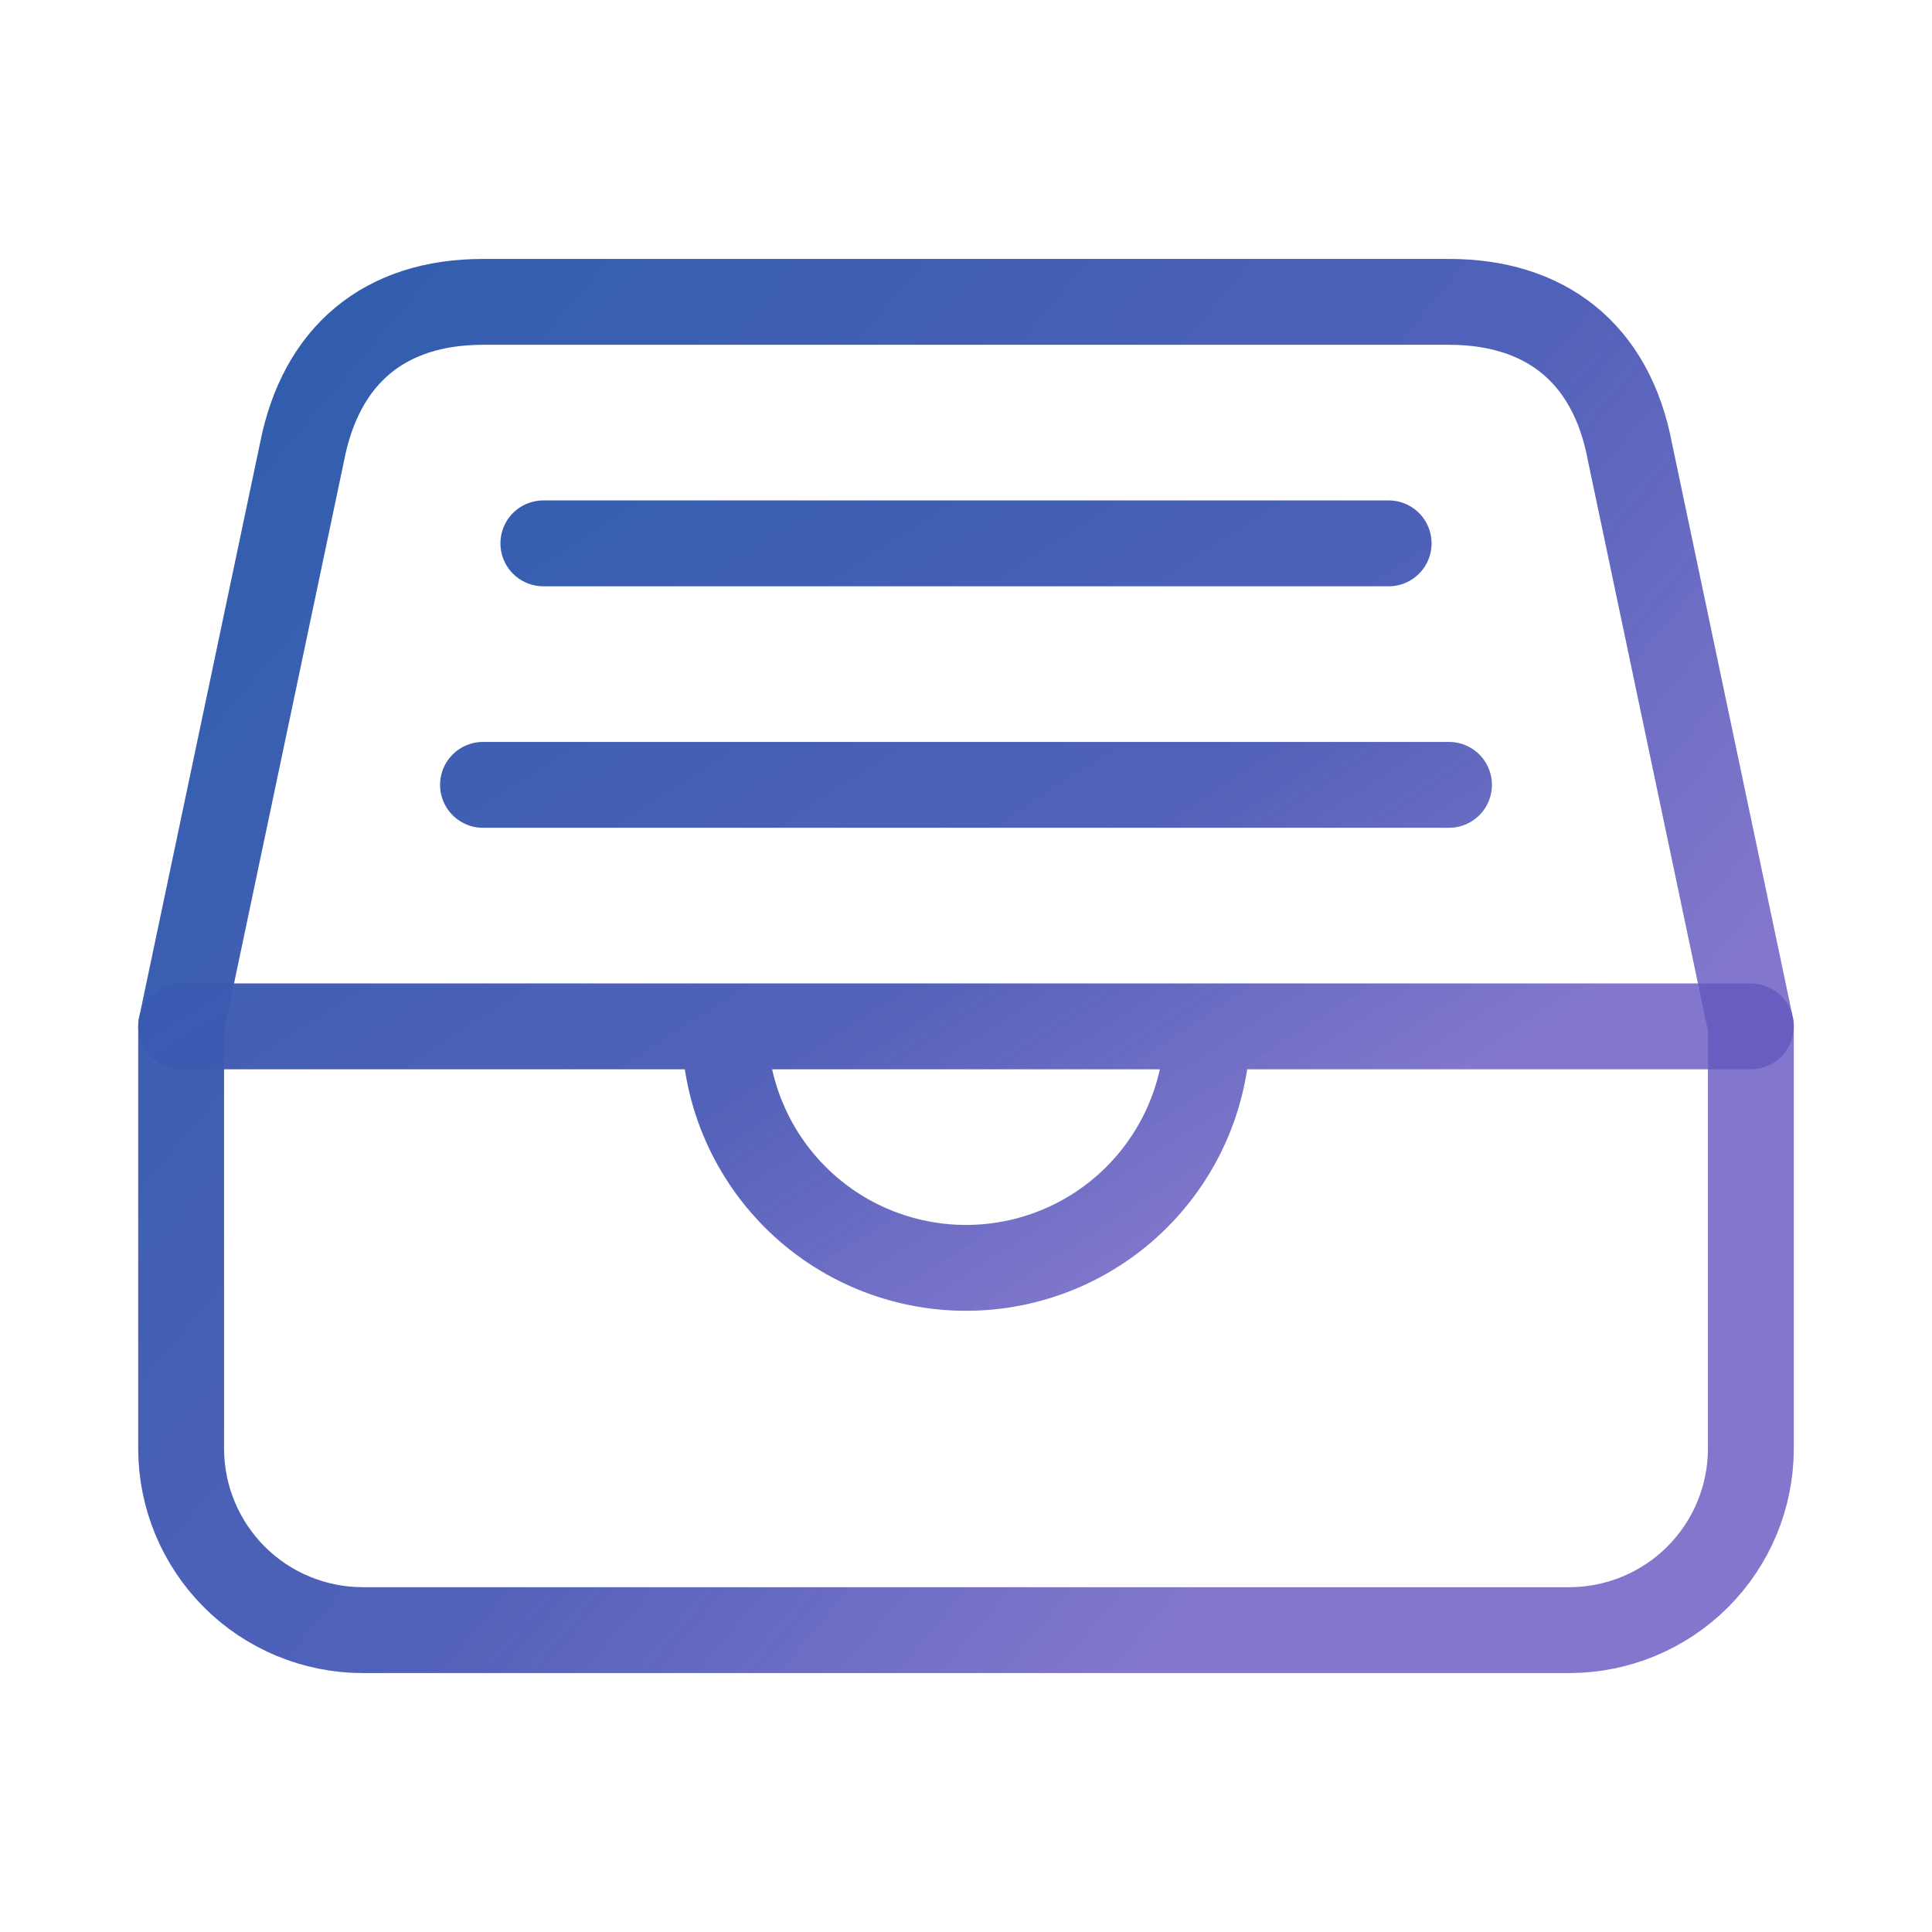 <svg width="45" height="45" viewBox="0 0 45 45" fill="none" xmlns="http://www.w3.org/2000/svg">
<path d="M33.75 7.031H11.25C8.965 7.031 7.471 8.262 7.031 10.547L4.219 23.906V33.75C4.222 34.868 4.668 35.939 5.458 36.73C6.248 37.52 7.32 37.965 8.438 37.969H36.562C37.68 37.965 38.752 37.52 39.542 36.73C40.333 35.939 40.778 34.868 40.781 33.75V23.906L37.969 10.547C37.529 8.174 35.947 7.031 33.75 7.031Z" stroke="url(#paint0_linear)" stroke-width="2" stroke-linejoin="round"/>
<path d="M11.25 18.281H33.75M4.219 23.906H16.875H4.219ZM28.125 23.906H40.781H28.125ZM16.875 23.906C16.875 25.398 17.468 26.829 18.523 27.884C19.577 28.939 21.008 29.531 22.5 29.531C23.992 29.531 25.423 28.939 26.477 27.884C27.532 26.829 28.125 25.398 28.125 23.906H16.875ZM12.656 12.656H32.344H12.656Z" stroke="url(#paint1_linear)" stroke-width="2" stroke-linecap="round" stroke-linejoin="round"/>
<defs>
<linearGradient id="paint0_linear" x1="-10.063" y1="5.566" x2="27.696" y2="37.501" gradientUnits="userSpaceOnUse">
<stop stop-color="#1C5BA6"/>
<stop offset="0.744" stop-color="#4959B6" stop-opacity="0.95"/>
<stop offset="1" stop-color="#6558C0" stop-opacity="0.81"/>
</linearGradient>
<linearGradient id="paint1_linear" x1="-10.063" y1="11.857" x2="8.962" y2="41.358" gradientUnits="userSpaceOnUse">
<stop stop-color="#1C5BA6"/>
<stop offset="0.744" stop-color="#4959B6" stop-opacity="0.95"/>
<stop offset="1" stop-color="#6558C0" stop-opacity="0.81"/>
</linearGradient>
</defs>
</svg>
